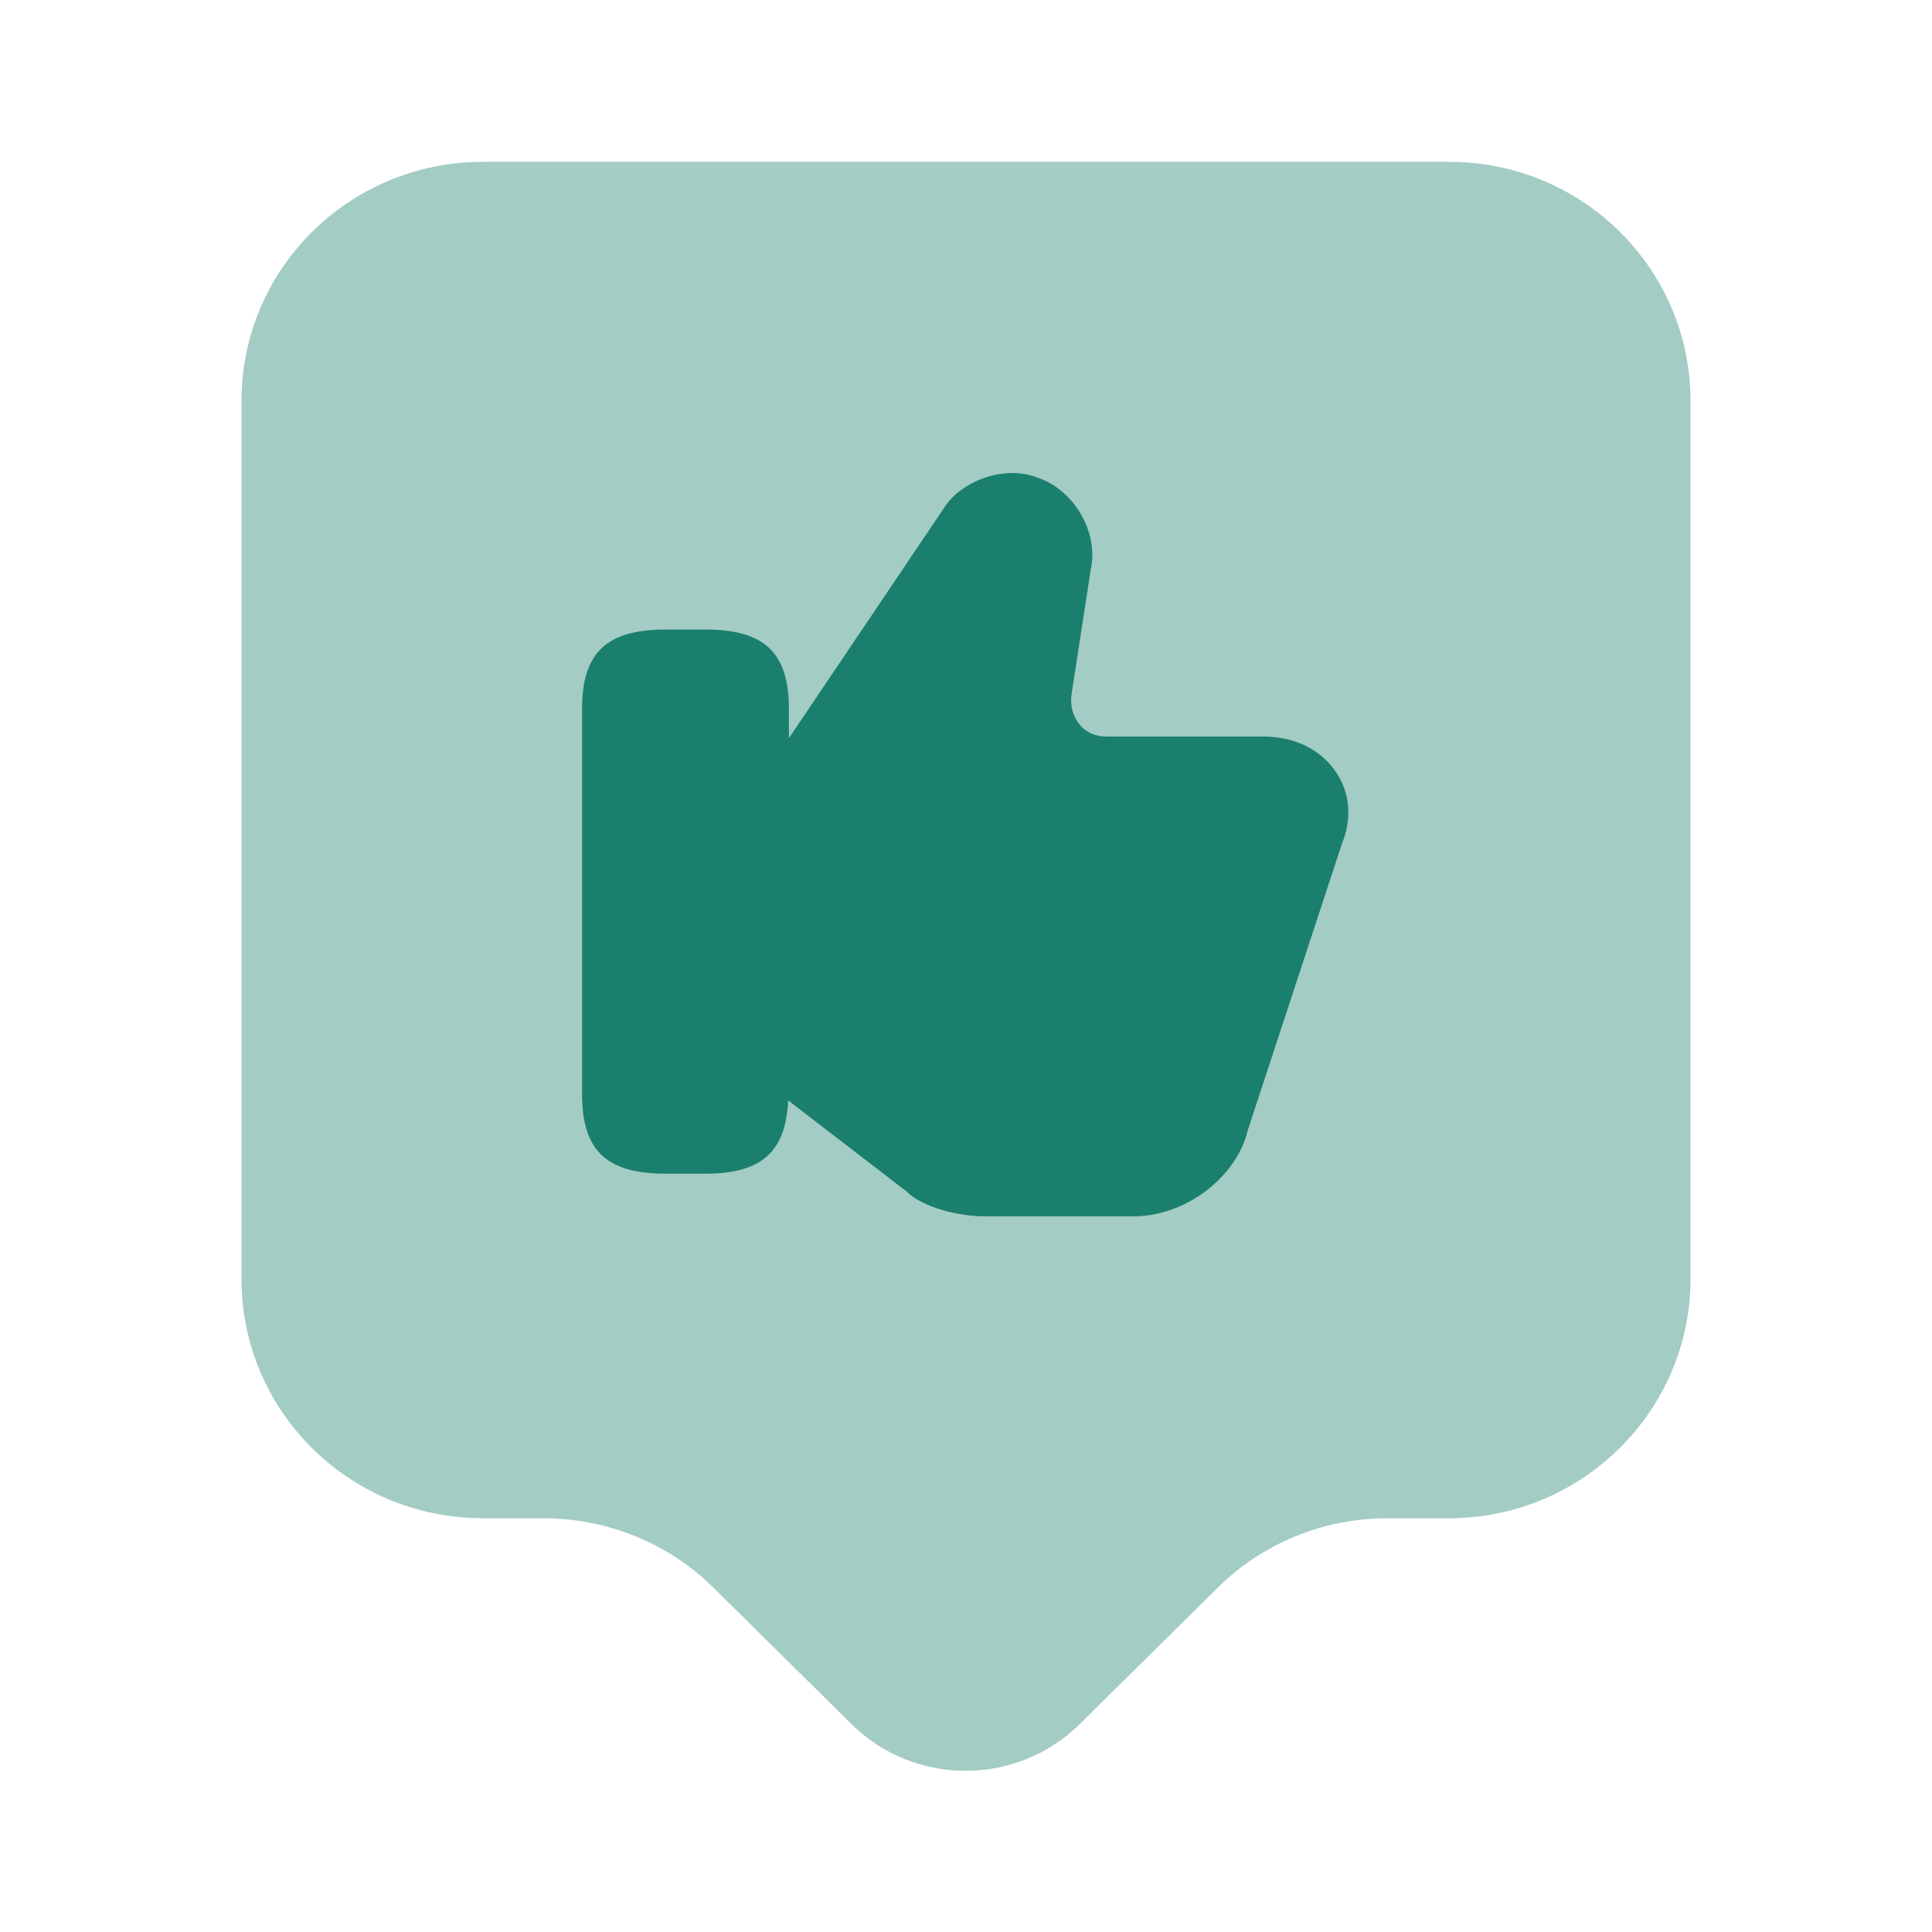 <svg width="38" height="38" viewBox="0 0 38 38" fill="none" xmlns="http://www.w3.org/2000/svg">
<path opacity="0.4" d="M28.5 29.862H27.297C26.03 29.862 24.827 30.353 23.94 31.239L21.233 33.915C19.997 35.134 17.987 35.134 16.752 33.915L14.044 31.239C13.158 30.353 11.938 29.862 10.688 29.862H9.5C6.872 29.862 4.75 27.756 4.75 25.159V7.885C4.75 5.288 6.872 3.183 9.5 3.183H28.5C31.128 3.183 33.25 5.288 33.25 7.885V25.159C33.25 27.74 31.128 29.862 28.5 29.862Z" fill="#1B7F6D"/>
<path d="M26.252 15.152C25.952 14.725 25.445 14.487 24.843 14.487H21.756C21.55 14.487 21.36 14.408 21.233 14.25C21.107 14.092 21.043 13.886 21.075 13.664L21.455 11.194C21.613 10.466 21.122 9.627 20.394 9.389C19.713 9.136 18.906 9.484 18.589 9.959L15.517 14.519V13.949C15.517 12.841 15.042 12.382 13.871 12.382H13.095C11.923 12.382 11.448 12.841 11.448 13.949V21.517C11.448 22.626 11.923 23.085 13.095 23.085H13.871C14.979 23.085 15.454 22.657 15.502 21.644L17.829 23.433C18.146 23.75 18.858 23.924 19.365 23.924H22.294C23.307 23.924 24.321 23.164 24.542 22.23L26.395 16.593C26.601 16.087 26.553 15.564 26.252 15.152Z" fill="#1B7F6D"/>
</svg>
